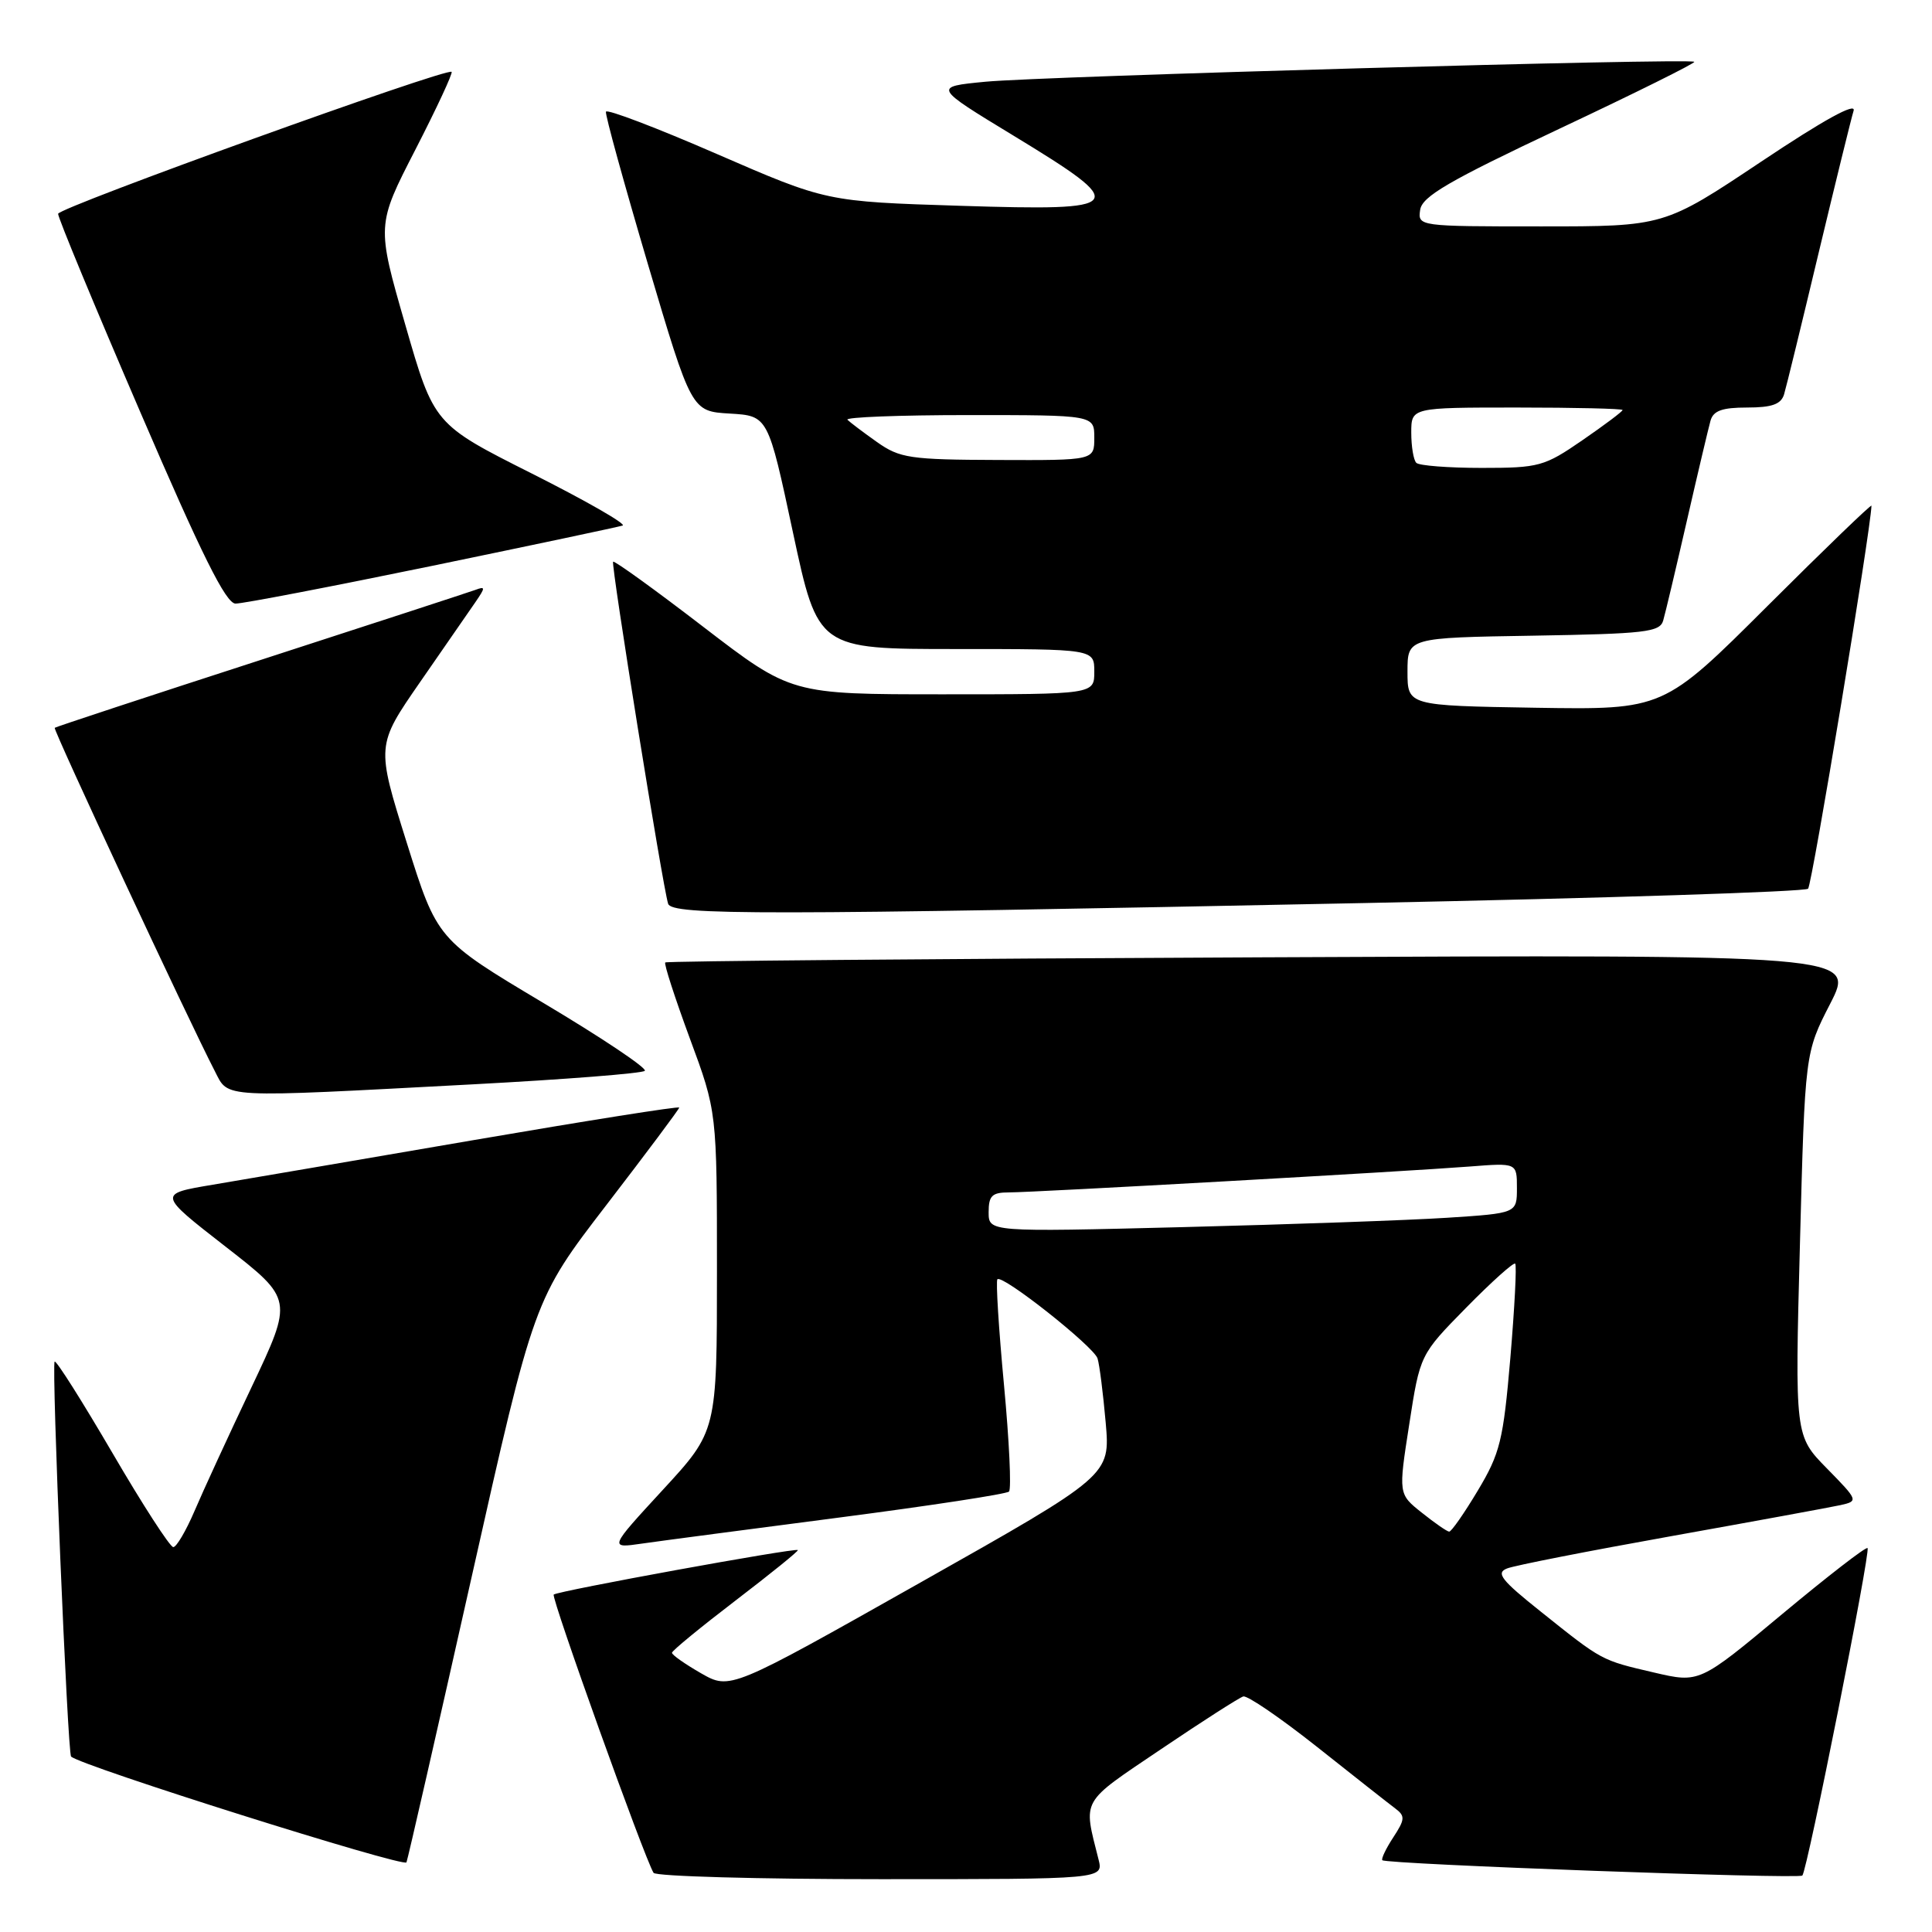 <?xml version="1.0" encoding="UTF-8" standalone="no"?>
<!DOCTYPE svg PUBLIC "-//W3C//DTD SVG 1.1//EN" "http://www.w3.org/Graphics/SVG/1.1/DTD/svg11.dtd" >
<svg xmlns="http://www.w3.org/2000/svg" xmlns:xlink="http://www.w3.org/1999/xlink" version="1.1" viewBox="0 0 256 256">
 <g >
 <path fill="currentColor"
d=" M 145.56 246.38 C 143.52 238.26 143.08 239.04 153.82 231.79 C 159.28 228.10 164.20 224.95 164.74 224.79 C 165.28 224.63 169.69 227.65 174.55 231.50 C 179.40 235.35 184.05 239.01 184.88 239.63 C 186.21 240.63 186.18 241.07 184.61 243.47 C 183.64 244.95 182.99 246.32 183.17 246.49 C 183.72 247.02 238.32 249.01 238.82 248.52 C 239.47 247.86 247.89 205.57 247.46 205.13 C 247.25 204.92 242.16 208.87 236.13 213.89 C 225.18 223.02 225.18 223.02 219.17 221.62 C 212.14 219.98 212.36 220.10 204.19 213.57 C 198.93 209.38 198.17 208.42 199.69 207.83 C 200.68 207.43 210.50 205.51 221.50 203.54 C 232.50 201.57 242.58 199.72 243.90 199.43 C 246.26 198.90 246.22 198.80 242.07 194.57 C 237.83 190.25 237.83 190.25 238.50 164.87 C 239.17 139.50 239.17 139.50 242.51 133.00 C 245.85 126.49 245.85 126.49 167.18 126.85 C 123.90 127.04 88.34 127.35 88.15 127.53 C 87.96 127.71 89.43 132.23 91.40 137.58 C 95.00 147.30 95.00 147.30 95.00 168.46 C 95.00 189.63 95.00 189.63 87.84 197.40 C 80.68 205.17 80.68 205.17 85.09 204.53 C 87.51 204.18 99.31 202.63 111.30 201.07 C 123.28 199.51 133.36 197.97 133.70 197.64 C 134.03 197.30 133.73 190.93 133.03 183.47 C 132.33 176.01 131.94 169.73 132.16 169.51 C 132.83 168.84 144.92 178.41 145.43 180.00 C 145.69 180.82 146.17 184.65 146.51 188.50 C 147.12 195.50 147.12 195.50 121.93 209.71 C 96.75 223.92 96.75 223.92 92.88 221.71 C 90.76 220.49 89.03 219.28 89.04 219.00 C 89.05 218.72 92.86 215.60 97.50 212.05 C 102.14 208.50 105.84 205.51 105.72 205.39 C 105.38 205.07 73.84 210.82 73.37 211.29 C 73.00 211.67 85.38 246.19 86.60 248.16 C 86.89 248.62 100.42 249.00 116.67 249.00 C 146.22 249.00 146.22 249.00 145.56 246.38 Z  M 62.49 208.98 C 70.76 172.14 70.76 172.14 80.38 159.63 C 85.67 152.75 90.00 146.96 90.00 146.76 C 90.00 146.55 77.74 148.50 62.75 151.07 C 47.76 153.65 32.22 156.30 28.20 156.98 C 20.91 158.20 20.91 158.20 29.88 165.18 C 38.85 172.16 38.85 172.16 33.32 183.83 C 30.27 190.25 26.87 197.64 25.76 200.25 C 24.64 202.86 23.38 205.00 22.96 205.00 C 22.53 205.00 18.90 199.39 14.90 192.53 C 10.89 185.67 7.45 180.22 7.24 180.42 C 6.81 180.86 8.95 232.28 9.42 232.75 C 10.63 233.97 53.58 247.51 53.86 246.77 C 54.06 246.25 57.94 229.25 62.49 208.98 Z  M 62.67 143.68 C 74.86 143.03 85.11 142.23 85.44 141.89 C 85.78 141.55 79.73 137.50 71.99 132.89 C 57.93 124.50 57.93 124.50 53.89 111.64 C 49.85 98.78 49.85 98.78 55.67 90.37 C 58.88 85.75 62.17 80.98 63.00 79.78 C 64.33 77.84 64.33 77.66 63.00 78.16 C 62.17 78.46 49.35 82.65 34.50 87.46 C 19.65 92.27 7.39 96.31 7.25 96.44 C 7.01 96.66 25.00 135.24 28.46 141.92 C 30.34 145.56 28.77 145.48 62.67 143.68 Z  M 180.68 119.66 C 212.67 119.01 239.18 118.16 239.58 117.76 C 240.11 117.23 247.86 70.42 247.98 67.01 C 247.99 66.75 241.80 72.72 234.21 80.29 C 220.42 94.05 220.42 94.05 203.46 93.78 C 186.50 93.50 186.50 93.50 186.50 89.00 C 186.50 84.50 186.50 84.50 203.19 84.23 C 218.00 83.98 219.94 83.76 220.38 82.23 C 220.66 81.28 222.07 75.33 223.52 69.00 C 224.97 62.67 226.38 56.71 226.65 55.75 C 227.02 54.42 228.19 54.00 231.50 54.00 C 234.79 54.00 236.00 53.57 236.40 52.25 C 236.69 51.29 238.75 42.85 240.98 33.50 C 243.22 24.15 245.30 15.68 245.61 14.68 C 245.98 13.50 241.67 15.87 233.35 21.43 C 220.51 30.00 220.51 30.00 204.19 30.00 C 187.94 30.00 187.86 29.99 188.18 27.80 C 188.44 26.03 191.97 23.97 206.65 17.05 C 216.63 12.35 224.67 8.36 224.50 8.19 C 224.02 7.68 138.17 10.10 130.57 10.83 C 123.64 11.50 123.64 11.50 134.32 17.99 C 149.83 27.42 149.41 27.97 127.25 27.27 C 109.50 26.71 109.50 26.71 95.00 20.41 C 87.03 16.94 80.41 14.42 80.29 14.80 C 80.17 15.19 82.68 24.27 85.85 35.00 C 91.63 54.50 91.63 54.50 96.70 54.80 C 101.77 55.10 101.77 55.10 105.07 70.55 C 108.38 86.00 108.38 86.00 126.69 86.00 C 145.00 86.00 145.00 86.00 145.00 89.00 C 145.00 92.00 145.00 92.00 124.92 92.00 C 104.84 92.00 104.84 92.00 93.19 83.06 C 86.79 78.14 81.41 74.26 81.24 74.43 C 80.93 74.74 87.81 117.50 88.53 119.75 C 89.03 121.29 100.80 121.28 180.68 119.66 Z  M 57.21 74.99 C 70.57 72.23 81.95 69.82 82.50 69.64 C 83.05 69.45 77.65 66.36 70.50 62.76 C 57.50 56.22 57.50 56.22 53.70 43.02 C 49.90 29.83 49.90 29.83 55.04 19.83 C 57.86 14.34 60.02 9.70 59.84 9.52 C 59.21 8.94 7.77 27.49 7.70 28.33 C 7.66 28.79 12.55 40.59 18.57 54.56 C 26.74 73.55 29.93 79.97 31.21 79.98 C 32.16 79.99 43.86 77.74 57.21 74.99 Z  M 188.40 200.44 C 185.29 197.97 185.29 197.97 186.73 188.74 C 188.16 179.50 188.16 179.50 194.27 173.28 C 197.64 169.85 200.56 167.23 200.77 167.44 C 200.99 167.65 200.69 173.27 200.13 179.93 C 199.19 190.87 198.78 192.56 195.81 197.52 C 194.01 200.53 192.30 202.98 192.02 202.95 C 191.73 202.93 190.10 201.80 188.40 200.44 Z  M 131.00 160.62 C 131.00 158.44 131.45 158.00 133.69 158.00 C 137.05 158.00 186.26 155.23 194.75 154.57 C 201.00 154.08 201.00 154.08 201.00 157.42 C 201.00 160.76 201.00 160.76 191.75 161.36 C 186.66 161.69 170.91 162.24 156.75 162.60 C 131.00 163.25 131.00 163.25 131.00 160.62 Z  M 187.67 61.33 C 187.30 60.97 187.00 59.17 187.00 57.33 C 187.00 54.00 187.00 54.00 201.00 54.00 C 208.70 54.00 215.00 54.15 215.00 54.33 C 215.00 54.52 212.60 56.32 209.68 58.33 C 204.63 61.81 203.93 62.00 196.34 62.00 C 191.94 62.00 188.03 61.70 187.67 61.33 Z  M 116.20 58.57 C 114.39 57.29 112.63 55.96 112.29 55.62 C 111.95 55.28 119.17 55.00 128.33 55.00 C 145.00 55.00 145.00 55.00 145.00 58.00 C 145.00 61.00 145.00 61.00 132.25 60.95 C 120.55 60.91 119.23 60.71 116.20 58.57 Z "/>
</g>
</svg>